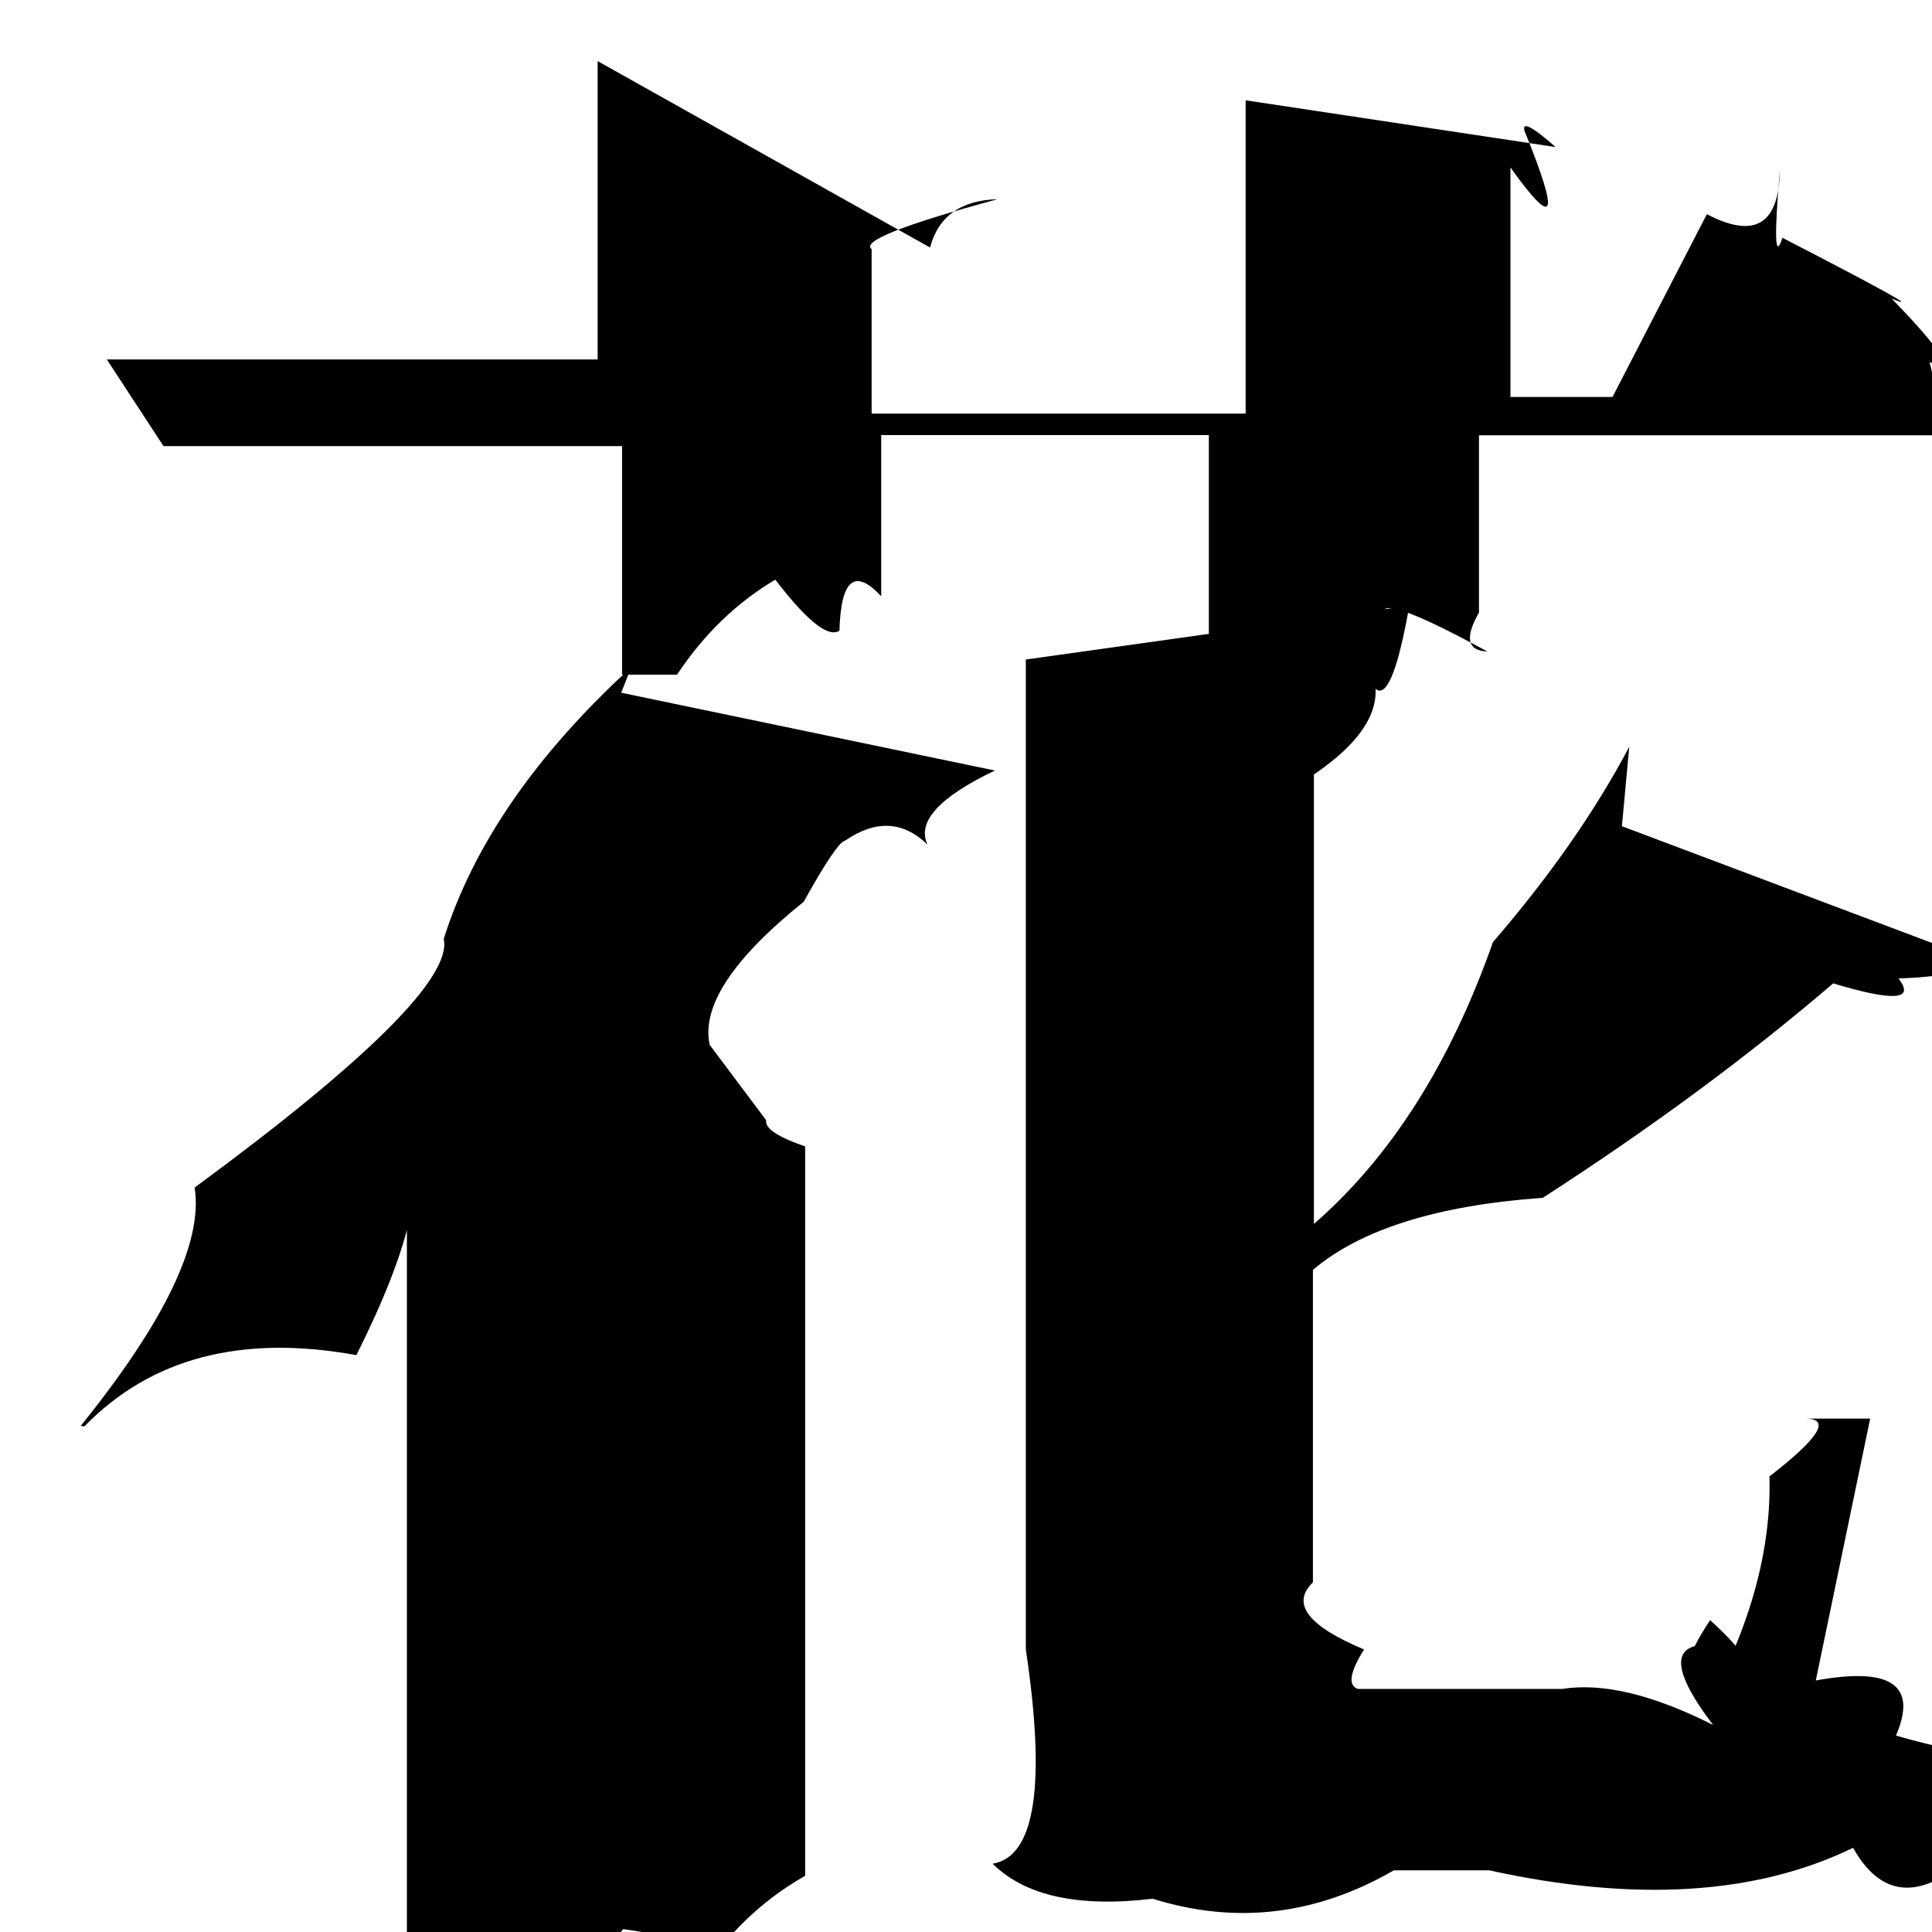 <?xml version="1.0" standalone="no"?>
<!DOCTYPE svg PUBLIC "-//W3C//DTD SVG 1.1//EN" "http://www.w3.org/Graphics/SVG/1.1/DTD/svg11.dtd" >
<svg xmlns="http://www.w3.org/2000/svg" xmlns:svg="http://www.w3.org/2000/svg" xmlns:xlink="http://www.w3.org/1999/xlink" viewBox="0 0 2048 2048"><path d="M113.24 381.02H633.52V64.76L985.9 262.39Q998.89 212.96 1057.53 211.14Q907.5 251.78 923.97 264.11V438.42H1320.43V106.33L1649.06 155.89Q1611.87 123.22 1616.05 138.76Q1672.32 277 1601.14 177.51V420.78H1709.34L1809.34 227.04Q1885.31 266.74 1886.7 180.58Q1877.55 288.06 1889.5 252.1Q2051.95 335.91 2005.07 316.41Q2085.73 399.02 2045.48 383.95Q2077.96 514.82 2052.2 461.45H1567.77V649.34Q1544.89 689.46 1576.62 690.59Q1434.14 612.8 1475.91 666.57Q1344.54 666.84 1361.76 702.54H1281.44V461.23H934.12V632.06Q892.17 586.94 889.83 668.58Q872.03 680.03 821.85 614.44Q760.16 651.12 717.7 715.15H659.45V472.89H173.31ZM1719.28 875.81L2083.31 1012.86Q2099.99 1034.08 2012.42 1037.21Q2039.48 1071.54 1943.28 1042.4Q1807.82 1158.47 1635.42 1269.73Q1467.63 1281.69 1391.75 1346.15V1677.35Q1356.62 1711.15 1445.96 1748.48Q1423.22 1784.79 1439.39 1790.32H1656.13Q1720.18 1780.18 1815.98 1828.55Q1743.91 1733.91 1824.86 1744.39Q1767.3 1786.75 1812.77 1717.41Q1909.21 1804.83 1809.7 1807.42Q1878.92 1680.52 1875.67 1565.09Q1955.01 1503.69 1913.61 1503.8H1982.47L1924.81 1781.39Q2044.46 1759.45 2009.79 1839.81Q2145.87 1878.53 2132.6 1839.39Q2110.68 1874.23 2085.56 1970.45Q2008.23 2036.92 1964.34 1958.75Q1810.49 2033.57 1578.8 1982.65H1477.48Q1354.01 2054 1221.85 2012.74Q1103.78 2026.78 1052.24 1975.61Q1119.79 1964.55 1087.43 1748.54V699.12L1493.94 642.17Q1466.94 794.7 1441.21 688.42Q1491.66 753.87 1392.8 820.94V1297.44Q1514.83 1191.34 1582.62 998.64Q1672.53 894.5 1727.08 791.69ZM658.52 734.31L1054.62 816.79Q966 859.14 983.2 895.3Q944.45 857.71 895.82 891.14Q887.11 892.6 851.98 955.89Q739.01 1046.65 752.29 1107.58L812.19 1187.52Q809.78 1200.22 853.5 1215.23V1988.38Q781.24 2029.66 737.93 2102.07Q776.51 2060.05 660.56 2045Q632.72 2082.07 562.24 2083.26H431.33V1204.65Q463.41 1266.07 377.75 1436.5Q195.27 1403.23 89.45 1512.03L85.55 1511.52Q219.92 1344.82 206.32 1258.89Q483.21 1055.21 470.4 995.24Q517.38 846.26 669.14 707.23Z" fill="black"></path></svg>